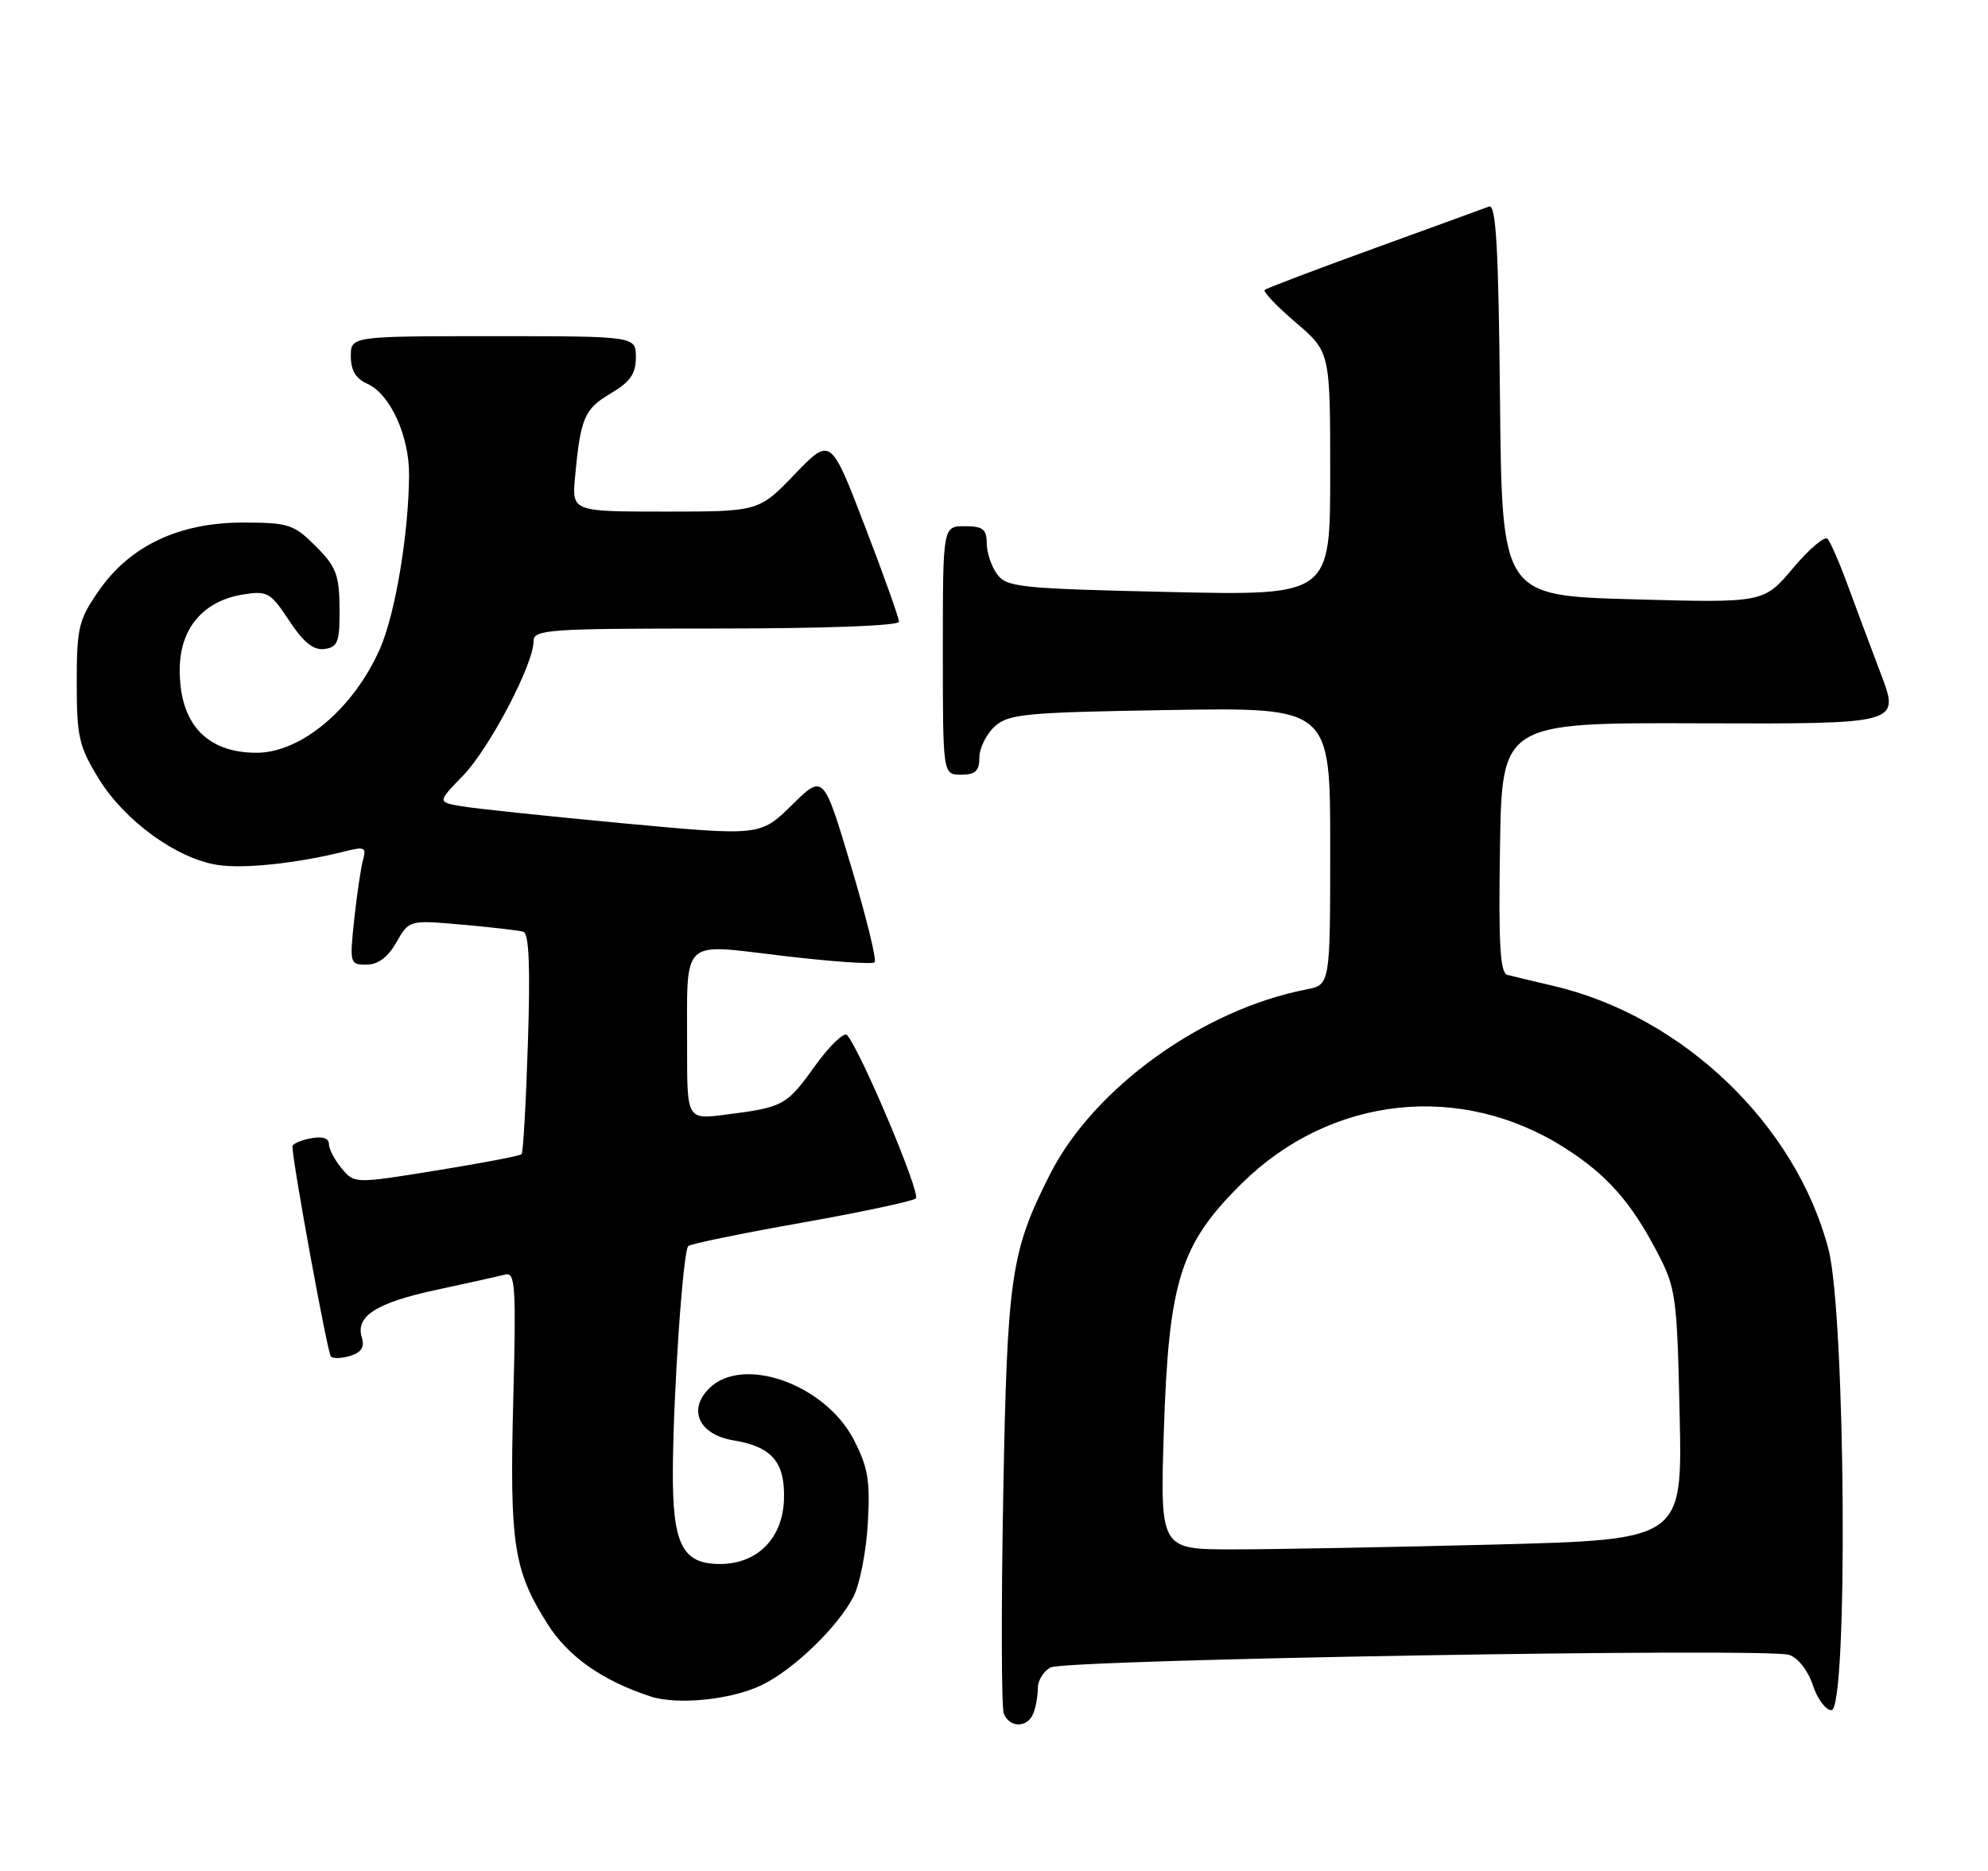 <?xml version="1.0" encoding="UTF-8" standalone="no"?>
<!DOCTYPE svg PUBLIC "-//W3C//DTD SVG 1.1//EN" "http://www.w3.org/Graphics/SVG/1.1/DTD/svg11.dtd" >
<svg xmlns="http://www.w3.org/2000/svg" xmlns:xlink="http://www.w3.org/1999/xlink" version="1.1" viewBox="0 0 272 256">
 <g >
 <path fill="currentColor"
d=" M 141.39 234.42 C 141.73 233.55 142.00 231.99 142.00 230.95 C 142.00 229.92 142.79 228.65 143.75 228.15 C 145.79 227.07 241.65 225.44 244.77 226.43 C 245.99 226.81 247.36 228.55 248.02 230.55 C 248.64 232.45 249.80 234.00 250.58 234.00 C 252.87 234.00 252.52 179.94 250.17 170.92 C 245.71 153.85 230.20 139.01 212.50 134.89 C 209.75 134.25 206.93 133.57 206.23 133.39 C 205.24 133.12 205.02 129.14 205.23 115.96 C 205.50 98.87 205.50 98.87 232.72 98.97 C 259.93 99.06 259.93 99.06 257.37 92.28 C 255.96 88.55 253.89 83.03 252.78 80.00 C 251.67 76.97 250.44 74.15 250.05 73.73 C 249.67 73.30 247.54 75.10 245.33 77.73 C 241.31 82.50 241.31 82.50 223.40 82.00 C 205.50 81.50 205.50 81.50 205.23 54.65 C 205.03 33.87 204.69 27.90 203.73 28.26 C 203.06 28.52 195.97 31.09 188.00 33.99 C 180.03 36.88 173.29 39.44 173.04 39.67 C 172.78 39.91 174.69 41.91 177.29 44.13 C 182.00 48.16 182.00 48.16 182.00 64.83 C 182.00 81.50 182.00 81.50 159.92 81.00 C 139.54 80.54 137.73 80.35 136.42 78.56 C 135.64 77.49 135.00 75.58 135.00 74.31 C 135.00 72.41 134.47 72.00 132.00 72.00 C 129.00 72.00 129.00 72.00 129.00 89.00 C 129.00 106.00 129.00 106.00 131.50 106.00 C 133.46 106.00 134.00 105.49 134.00 103.65 C 134.00 102.37 134.95 100.45 136.10 99.40 C 138.01 97.68 140.26 97.47 160.10 97.15 C 182.00 96.80 182.00 96.80 182.00 115.78 C 182.00 134.75 182.00 134.75 178.75 135.38 C 164.52 138.14 149.65 148.87 143.67 160.66 C 138.29 171.30 137.81 174.55 137.26 204.70 C 136.98 220.20 137.01 233.59 137.34 234.45 C 138.12 236.46 140.61 236.45 141.39 234.42 Z  M 104.15 230.60 C 108.48 228.55 114.56 222.70 116.76 218.50 C 117.62 216.85 118.51 212.35 118.73 208.50 C 119.08 202.62 118.77 200.78 116.82 197.00 C 112.89 189.39 101.61 185.39 97.02 189.98 C 94.05 192.95 95.67 196.33 100.43 197.10 C 105.64 197.95 107.46 200.12 107.26 205.25 C 107.06 210.53 103.59 214.00 98.50 214.00 C 93.33 214.00 91.99 211.30 92.06 201.03 C 92.14 190.22 93.45 171.21 94.17 170.50 C 94.46 170.20 101.41 168.77 109.60 167.32 C 117.80 165.87 124.87 164.36 125.31 163.98 C 126.02 163.36 117.83 143.90 115.90 141.63 C 115.50 141.16 113.53 143.05 111.52 145.83 C 107.61 151.29 107.19 151.51 99.25 152.52 C 94.00 153.19 94.00 153.19 94.01 143.34 C 94.03 128.09 92.96 129.12 107.13 130.79 C 113.72 131.57 119.37 131.97 119.67 131.67 C 119.97 131.36 118.52 125.45 116.44 118.51 C 112.67 105.90 112.67 105.90 108.35 110.15 C 104.02 114.40 104.02 114.40 85.26 112.65 C 74.94 111.68 65.00 110.64 63.17 110.32 C 59.84 109.75 59.84 109.75 63.36 106.12 C 66.95 102.42 73.00 90.90 73.00 87.75 C 73.00 86.13 74.86 86.00 98.00 86.00 C 112.81 86.00 123.00 85.62 123.00 85.07 C 123.00 84.55 120.90 78.66 118.32 71.96 C 113.65 59.79 113.65 59.79 108.73 64.90 C 103.81 70.00 103.81 70.00 91.03 70.00 C 78.25 70.00 78.25 70.00 78.68 65.25 C 79.42 57.21 79.95 55.96 83.53 53.85 C 86.22 52.26 87.00 51.15 87.00 48.90 C 87.00 46.00 87.00 46.00 67.50 46.00 C 48.00 46.00 48.00 46.00 48.00 48.76 C 48.00 50.67 48.70 51.83 50.25 52.51 C 53.37 53.88 56.00 59.63 55.97 65.00 C 55.91 73.10 54.08 84.03 51.97 88.81 C 48.36 96.97 41.20 103.00 35.10 103.00 C 28.14 103.00 24.43 98.86 24.60 91.27 C 24.72 85.87 27.89 82.22 33.21 81.35 C 36.58 80.81 37.00 81.04 39.57 84.93 C 41.56 87.94 42.91 89.01 44.41 88.80 C 46.23 88.54 46.49 87.83 46.46 83.23 C 46.42 78.65 45.99 77.53 43.19 74.73 C 40.20 71.74 39.49 71.51 33.24 71.50 C 24.50 71.50 17.78 74.68 13.51 80.84 C 10.76 84.80 10.50 85.88 10.50 93.41 C 10.50 100.84 10.80 102.14 13.53 106.58 C 17.05 112.30 24.12 117.44 29.70 118.34 C 33.34 118.92 40.72 118.13 47.36 116.45 C 49.85 115.82 50.15 115.97 49.68 117.61 C 49.39 118.65 48.84 122.31 48.47 125.75 C 47.82 131.83 47.87 132.00 50.15 131.99 C 51.72 131.99 53.08 130.97 54.24 128.93 C 55.98 125.88 55.98 125.88 63.24 126.52 C 67.23 126.87 71.00 127.31 71.61 127.49 C 72.38 127.73 72.57 132.30 72.23 142.66 C 71.97 150.82 71.58 157.69 71.37 157.92 C 71.17 158.15 65.93 159.15 59.75 160.15 C 48.50 161.97 48.50 161.97 46.75 159.87 C 45.79 158.72 45.00 157.22 45.00 156.53 C 45.00 155.73 44.09 155.45 42.50 155.76 C 41.12 156.02 40.01 156.52 40.01 156.87 C 40.05 159.17 44.81 185.14 45.27 185.61 C 45.59 185.92 46.80 185.88 47.97 185.51 C 49.44 185.04 49.91 184.29 49.51 183.02 C 48.58 180.10 51.49 178.25 59.75 176.48 C 64.01 175.57 68.21 174.63 69.09 174.40 C 70.51 174.01 70.63 175.85 70.22 191.73 C 69.72 211.31 70.27 214.88 74.92 222.22 C 77.76 226.69 82.43 229.97 89.00 232.12 C 92.67 233.32 99.98 232.59 104.15 230.60 Z  M 159.24 195.75 C 159.91 175.22 161.49 170.22 169.94 161.89 C 182.12 149.90 199.95 147.98 214.21 157.14 C 219.91 160.79 223.18 164.51 226.77 171.39 C 229.30 176.23 229.46 177.40 229.81 193.59 C 230.19 210.67 230.19 210.67 204.43 211.34 C 190.27 211.70 174.19 212.00 168.70 212.00 C 158.72 212.00 158.72 212.00 159.24 195.75 Z "/>
</g>
</svg>